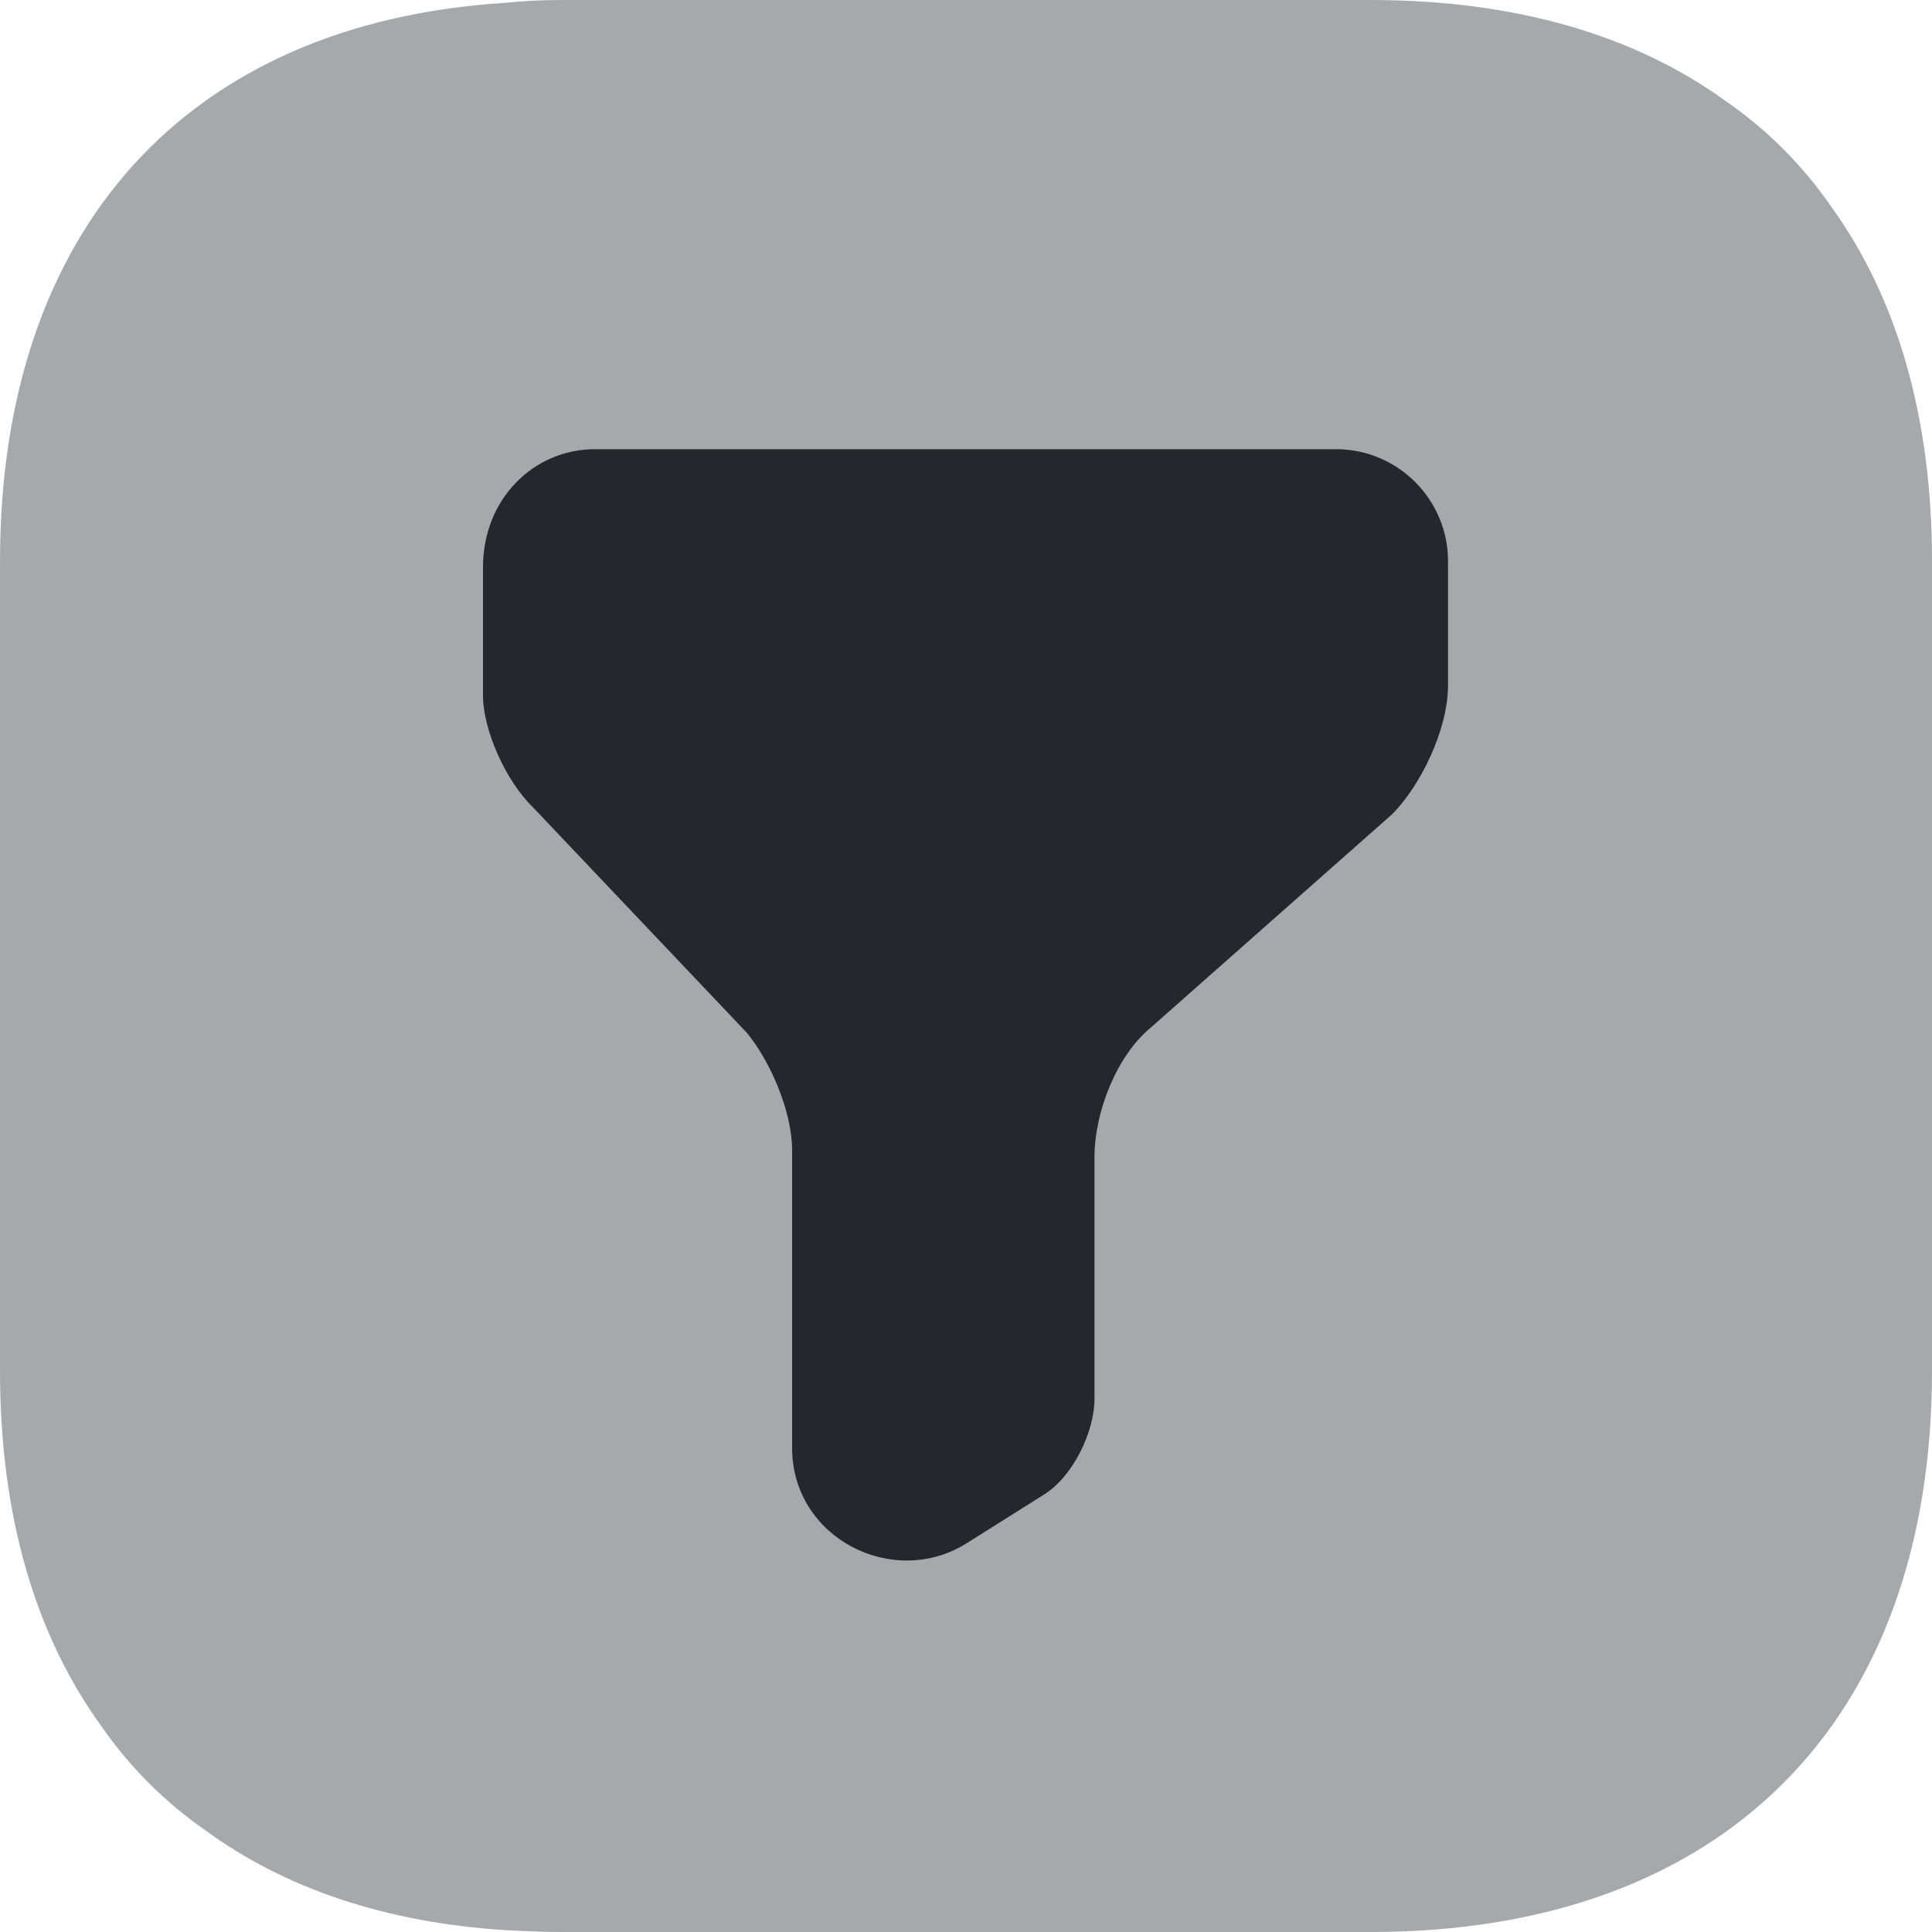 <svg width="26" height="26" viewBox="0 0 26 26" fill="none" xmlns="http://www.w3.org/2000/svg">
<path opacity="0.4" d="M26 7.553V18.447C26 23.179 23.179 26 18.447 26H7.553C7.293 26 7.033 25.987 6.786 25.974C5.187 25.87 3.835 25.415 2.769 24.635C2.223 24.258 1.742 23.777 1.365 23.231C0.468 21.996 0 20.384 0 18.447V7.553C0 3.081 2.522 0.312 6.786 0.039C7.033 0.013 7.293 0 7.553 0H18.447C20.384 0 21.996 0.468 23.231 1.365C23.777 1.742 24.258 2.223 24.635 2.769C25.532 4.004 26 5.616 26 7.553Z" fill="#24272E"/>
<path d="M8.008 6.045H17.979C18.811 6.045 19.487 6.721 19.487 7.553V9.217C19.487 9.828 19.11 10.582 18.733 10.959L15.483 13.832C15.028 14.209 14.729 14.963 14.729 15.574V18.824C14.729 19.279 14.43 19.877 14.053 20.111L13 20.774C12.012 21.385 10.66 20.696 10.66 19.487V15.483C10.66 14.95 10.361 14.274 10.049 13.897L7.176 10.868C6.799 10.504 6.5 9.815 6.5 9.36V7.631C6.5 6.721 7.176 6.045 8.008 6.045Z" fill="#24272E"/>
</svg>
